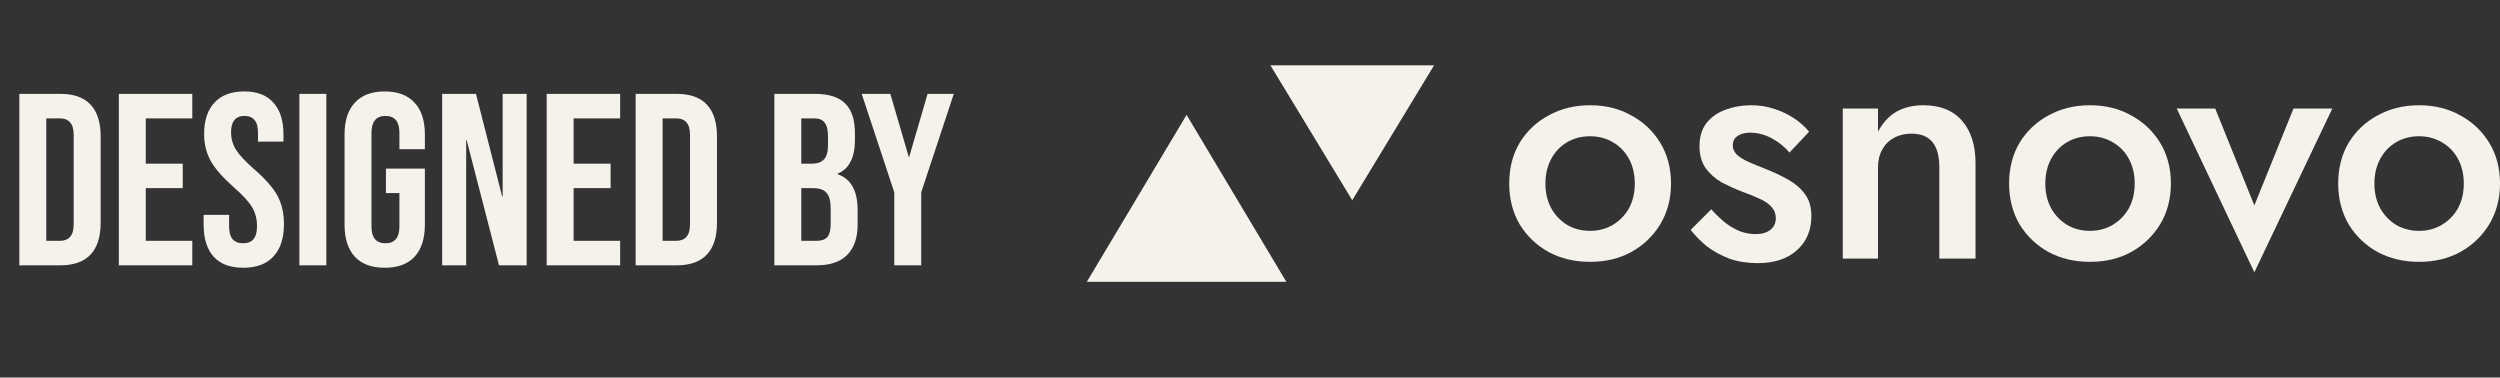 <svg width="245" height="37" viewBox="0 0 245 37" fill="none" xmlns="http://www.w3.org/2000/svg">
<rect x="0" y="0" width="245" height="37" fill="#333333" stroke="none"/>
<path d="M1.895 9.2H5.927C7.239 9.2 8.223 9.552 8.879 10.256C9.535 10.96 9.863 11.992 9.863 13.352V21.848C9.863 23.208 9.535 24.24 8.879 24.944C8.223 25.648 7.239 26 5.927 26H1.895V9.2ZM5.879 23.6C6.311 23.6 6.639 23.472 6.863 23.216C7.103 22.96 7.223 22.544 7.223 21.968V13.232C7.223 12.656 7.103 12.24 6.863 11.984C6.639 11.728 6.311 11.6 5.879 11.6H4.535V23.6H5.879ZM11.645 9.2H18.845V11.6H14.285V16.04H17.909V18.44H14.285V23.6H18.845V26H11.645V9.2ZM23.843 26.24C22.563 26.24 21.595 25.88 20.939 25.16C20.283 24.424 19.955 23.376 19.955 22.016V21.056H22.451V22.208C22.451 23.296 22.907 23.84 23.819 23.84C24.267 23.84 24.603 23.712 24.827 23.456C25.067 23.184 25.187 22.752 25.187 22.16C25.187 21.456 25.027 20.84 24.707 20.312C24.387 19.768 23.795 19.12 22.931 18.368C21.843 17.408 21.083 16.544 20.651 15.776C20.219 14.992 20.003 14.112 20.003 13.136C20.003 11.808 20.339 10.784 21.011 10.064C21.683 9.328 22.659 8.96 23.939 8.96C25.203 8.96 26.155 9.328 26.795 10.064C27.451 10.784 27.779 11.824 27.779 13.184V13.88H25.283V13.016C25.283 12.44 25.171 12.024 24.947 11.768C24.723 11.496 24.395 11.36 23.963 11.36C23.083 11.36 22.643 11.896 22.643 12.968C22.643 13.576 22.803 14.144 23.123 14.672C23.459 15.2 24.059 15.84 24.923 16.592C26.027 17.552 26.787 18.424 27.203 19.208C27.619 19.992 27.827 20.912 27.827 21.968C27.827 23.344 27.483 24.4 26.795 25.136C26.123 25.872 25.139 26.24 23.843 26.24ZM29.34 9.2H31.98V26H29.34V9.2ZM37.702 26.24C36.422 26.24 35.446 25.88 34.774 25.16C34.102 24.424 33.766 23.376 33.766 22.016V13.184C33.766 11.824 34.102 10.784 34.774 10.064C35.446 9.328 36.422 8.96 37.702 8.96C38.982 8.96 39.958 9.328 40.63 10.064C41.302 10.784 41.638 11.824 41.638 13.184V14.624H39.142V13.016C39.142 11.912 38.686 11.36 37.774 11.36C36.862 11.36 36.406 11.912 36.406 13.016V22.208C36.406 23.296 36.862 23.84 37.774 23.84C38.686 23.84 39.142 23.296 39.142 22.208V18.92H37.822V16.52H41.638V22.016C41.638 23.376 41.302 24.424 40.63 25.16C39.958 25.88 38.982 26.24 37.702 26.24ZM43.333 9.2H46.645L49.213 19.256H49.261V9.2H51.613V26H48.901L45.733 13.736H45.685V26H43.333V9.2ZM53.575 9.2H60.775V11.6H56.215V16.04H59.839V18.44H56.215V23.6H60.775V26H53.575V9.2ZM62.294 9.2H66.326C67.638 9.2 68.622 9.552 69.278 10.256C69.934 10.96 70.262 11.992 70.262 13.352V21.848C70.262 23.208 69.934 24.24 69.278 24.944C68.622 25.648 67.638 26 66.326 26H62.294V9.2ZM66.278 23.6C66.71 23.6 67.038 23.472 67.262 23.216C67.502 22.96 67.622 22.544 67.622 21.968V13.232C67.622 12.656 67.502 12.24 67.262 11.984C67.038 11.728 66.71 11.6 66.278 11.6H64.934V23.6H66.278ZM75.887 9.2H79.871C81.231 9.2 82.223 9.52 82.847 10.16C83.471 10.784 83.783 11.752 83.783 13.064V13.736C83.783 14.6 83.639 15.304 83.351 15.848C83.079 16.392 82.655 16.784 82.079 17.024V17.072C83.391 17.52 84.047 18.688 84.047 20.576V22.016C84.047 23.312 83.703 24.304 83.015 24.992C82.343 25.664 81.351 26 80.039 26H75.887V9.2ZM79.559 16.04C80.087 16.04 80.479 15.904 80.735 15.632C81.007 15.36 81.143 14.904 81.143 14.264V13.328C81.143 12.72 81.031 12.28 80.807 12.008C80.599 11.736 80.263 11.6 79.799 11.6H78.527V16.04H79.559ZM80.039 23.6C80.503 23.6 80.847 23.48 81.071 23.24C81.295 22.984 81.407 22.552 81.407 21.944V20.48C81.407 19.712 81.271 19.184 80.999 18.896C80.743 18.592 80.311 18.44 79.703 18.44H78.527V23.6H80.039ZM87.639 18.848L84.447 9.2H87.255L89.055 15.368H89.103L90.903 9.2H93.471L90.279 18.848V26H87.639V18.848Z" fill="#F4F2EB"/>
<path d="M116.285 11.256L126.061 27.617H106.509L116.285 11.256Z" fill="#F4F2EB"/>
<path d="M132.52 19.625L124.501 6.403L140.538 6.403L132.52 19.625Z" fill="#F4F2EB"/>
<path d="M229.144 17.988C229.144 16.475 229.485 15.143 230.167 13.992C230.87 12.841 231.818 11.946 233.012 11.306C234.205 10.646 235.559 10.315 237.072 10.315C238.585 10.315 239.928 10.646 241.1 11.306C242.293 11.946 243.242 12.841 243.945 13.992C244.648 15.143 245 16.475 245 17.988C245 19.48 244.648 20.812 243.945 21.984C243.242 23.135 242.293 24.041 241.1 24.701C239.928 25.341 238.585 25.66 237.072 25.66C235.559 25.66 234.205 25.341 233.012 24.701C231.818 24.041 230.87 23.135 230.167 21.984C229.485 20.812 229.144 19.48 229.144 17.988ZM232.692 17.988C232.692 18.904 232.884 19.714 233.268 20.418C233.651 21.1 234.173 21.643 234.834 22.048C235.495 22.432 236.241 22.623 237.072 22.623C237.882 22.623 238.617 22.432 239.278 22.048C239.96 21.643 240.493 21.1 240.876 20.418C241.26 19.714 241.452 18.904 241.452 17.988C241.452 17.072 241.26 16.262 240.876 15.558C240.493 14.855 239.96 14.312 239.278 13.928C238.617 13.544 237.882 13.352 237.072 13.352C236.241 13.352 235.495 13.544 234.834 13.928C234.173 14.312 233.651 14.855 233.268 15.558C232.884 16.262 232.692 17.072 232.692 17.988Z" fill="#F4F2EB"/>
<path d="M213.317 10.636H217.09L220.926 20.131L224.762 10.636H228.567L220.926 26.685L213.317 10.636Z" fill="#F4F2EB"/>
<path d="M196.892 17.988C196.892 16.475 197.233 15.143 197.915 13.992C198.618 12.841 199.567 11.946 200.76 11.306C201.954 10.646 203.307 10.315 204.82 10.315C206.334 10.315 207.676 10.646 208.848 11.306C210.042 11.946 210.99 12.841 211.694 13.992C212.397 15.143 212.749 16.475 212.749 17.988C212.749 19.48 212.397 20.812 211.694 21.984C210.99 23.135 210.042 24.041 208.848 24.701C207.676 25.341 206.334 25.66 204.82 25.66C203.307 25.66 201.954 25.341 200.76 24.701C199.567 24.041 198.618 23.135 197.915 21.984C197.233 20.812 196.892 19.48 196.892 17.988ZM200.441 17.988C200.441 18.904 200.632 19.714 201.016 20.418C201.4 21.1 201.922 21.643 202.583 22.048C203.243 22.432 203.989 22.623 204.82 22.623C205.63 22.623 206.366 22.432 207.026 22.048C207.708 21.643 208.241 21.1 208.625 20.418C209.008 19.714 209.2 18.904 209.2 17.988C209.2 17.072 209.008 16.262 208.625 15.558C208.241 14.855 207.708 14.312 207.026 13.928C206.366 13.544 205.63 13.352 204.82 13.352C203.989 13.352 203.243 13.544 202.583 13.928C201.922 14.312 201.4 14.855 201.016 15.558C200.632 16.262 200.441 17.072 200.441 17.988Z" fill="#F4F2EB"/>
<path d="M190.054 16.39C190.054 15.303 189.83 14.482 189.382 13.928C188.935 13.374 188.242 13.097 187.304 13.097C186.665 13.097 186.1 13.235 185.61 13.512C185.12 13.768 184.736 14.152 184.459 14.663C184.182 15.153 184.043 15.729 184.043 16.39V25.341H180.591V10.635H184.043V12.905C184.512 12.031 185.109 11.381 185.834 10.955C186.58 10.529 187.464 10.315 188.487 10.315C190.15 10.315 191.418 10.827 192.291 11.85C193.165 12.852 193.602 14.237 193.602 16.006V25.341H190.054V16.39Z" fill="#F4F2EB"/>
<path d="M167.701 20.514C168.169 21.025 168.638 21.473 169.107 21.856C169.597 22.218 170.088 22.496 170.578 22.687C171.068 22.858 171.558 22.943 172.048 22.943C172.666 22.943 173.146 22.805 173.487 22.528C173.849 22.25 174.03 21.867 174.03 21.377C174.03 20.95 173.892 20.588 173.615 20.29C173.338 19.97 172.954 19.704 172.464 19.491C171.974 19.256 171.398 19.022 170.738 18.787C170.077 18.532 169.416 18.233 168.756 17.892C168.116 17.53 167.583 17.061 167.157 16.485C166.752 15.91 166.55 15.185 166.55 14.312C166.55 13.416 166.773 12.671 167.221 12.074C167.69 11.477 168.308 11.04 169.075 10.763C169.864 10.465 170.706 10.315 171.601 10.315C172.411 10.315 173.167 10.433 173.871 10.667C174.595 10.902 175.245 11.211 175.821 11.594C176.396 11.978 176.886 12.415 177.291 12.905L175.373 14.951C174.883 14.376 174.297 13.907 173.615 13.544C172.933 13.182 172.23 13.001 171.505 13.001C171.015 13.001 170.61 13.107 170.29 13.32C169.97 13.534 169.811 13.843 169.811 14.248C169.811 14.589 169.949 14.898 170.226 15.175C170.524 15.431 170.908 15.665 171.377 15.878C171.867 16.091 172.411 16.315 173.007 16.549C173.817 16.869 174.563 17.221 175.245 17.604C175.927 17.988 176.471 18.457 176.876 19.011C177.302 19.565 177.515 20.29 177.515 21.185C177.515 22.57 177.036 23.689 176.076 24.542C175.139 25.373 173.86 25.788 172.24 25.788C171.238 25.788 170.311 25.639 169.459 25.341C168.628 25.021 167.892 24.616 167.253 24.126C166.635 23.614 166.113 23.082 165.687 22.528L167.701 20.514Z" fill="#F4F2EB"/>
<path d="M147.903 17.988C147.903 16.475 148.244 15.143 148.926 13.992C149.629 12.841 150.578 11.946 151.771 11.306C152.965 10.646 154.318 10.315 155.831 10.315C157.344 10.315 158.687 10.646 159.859 11.306C161.053 11.946 162.001 12.841 162.704 13.992C163.408 15.143 163.759 16.475 163.759 17.988C163.759 19.48 163.408 20.812 162.704 21.984C162.001 23.135 161.053 24.041 159.859 24.701C158.687 25.341 157.344 25.66 155.831 25.66C154.318 25.66 152.965 25.341 151.771 24.701C150.578 24.041 149.629 23.135 148.926 21.984C148.244 20.812 147.903 19.48 147.903 17.988ZM151.451 17.988C151.451 18.904 151.643 19.714 152.027 20.418C152.41 21.1 152.933 21.643 153.593 22.048C154.254 22.432 155 22.623 155.831 22.623C156.641 22.623 157.376 22.432 158.037 22.048C158.719 21.643 159.252 21.1 159.635 20.418C160.019 19.714 160.211 18.904 160.211 17.988C160.211 17.072 160.019 16.262 159.635 15.558C159.252 14.855 158.719 14.312 158.037 13.928C157.376 13.544 156.641 13.352 155.831 13.352C155 13.352 154.254 13.544 153.593 13.928C152.933 14.312 152.41 14.855 152.027 15.558C151.643 16.262 151.451 17.072 151.451 17.988Z" fill="#F4F2EB"/>
</svg>
